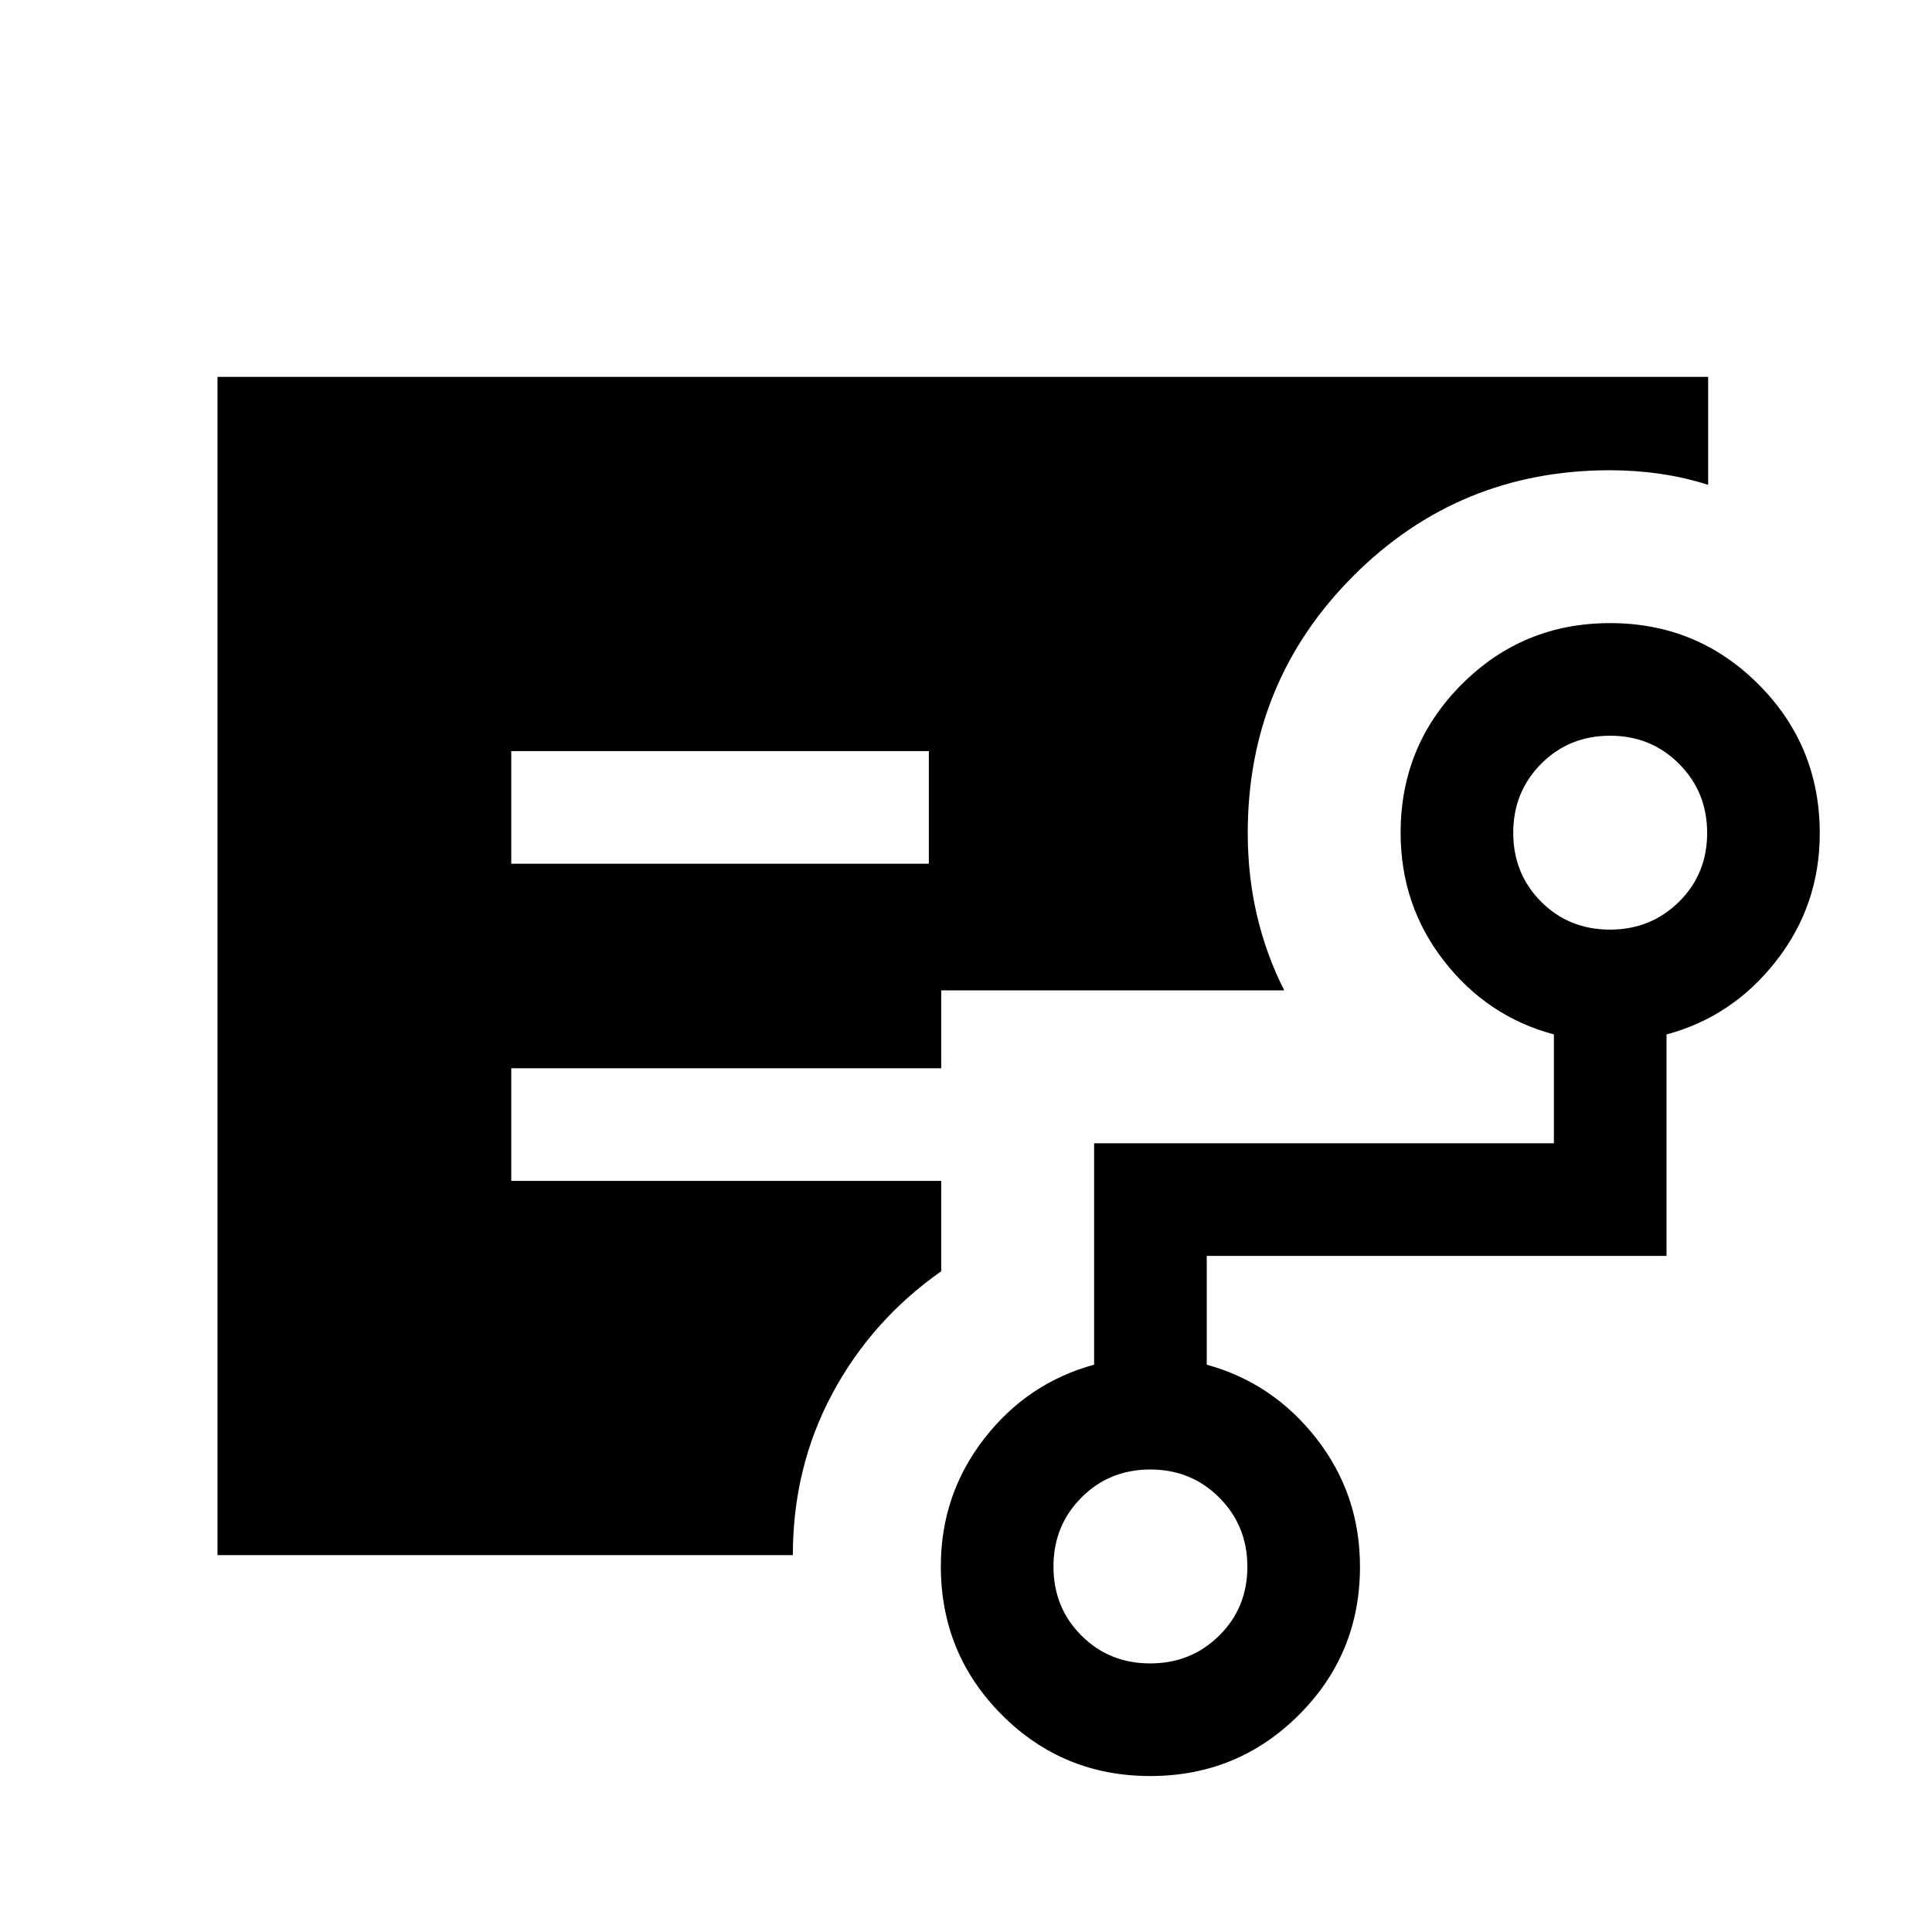 <svg xmlns="http://www.w3.org/2000/svg" height="24" viewBox="0 -960 960 960" width="24"><path d="M254.04-530.81h207.5v-55.96h-207.5v55.96ZM108.08-187.27v-585.46h740.69v53.65q-11.63-3.71-23.9-5.49-12.28-1.77-24.87-1.77-75.06 0-127.53 52.52Q620-621.29 620-546.15q0 21.47 4.58 40.98 4.57 19.52 13.54 37.29H467.69v38.69H254.04v55.96h213.65v44.92q-34.53 24.23-54.13 60.84-19.6 36.62-19.6 80.2H108.08Zm463.42 53.81q20.35 0 34.33-13.84 13.98-13.84 13.98-34.2 0-20.35-13.94-34.33-13.94-13.98-34.29-13.98t-34.23 13.94q-13.89 13.93-13.89 34.29 0 20.35 13.84 34.23 13.84 13.89 34.2 13.89Zm228.46-364.62q20.35 0 34.33-13.84 13.98-13.84 13.98-34.19 0-20.35-13.94-34.33-13.93-13.98-34.29-13.98-20.35 0-34.23 13.93-13.89 13.94-13.89 34.29 0 20.36 13.84 34.24 13.84 13.88 34.2 13.88ZM571.54-77.5q-43.42 0-73.73-30.39-30.31-30.4-30.31-73.81 0-35.68 21.54-63.43 21.54-27.76 54.62-36.76v-110.03h228.46V-446q-33.08-8.84-54.62-36.52-21.54-27.69-21.54-63.71 0-43.3 30.36-73.73 30.36-30.42 73.73-30.42 43.37 0 73.78 30.47 30.4 30.47 30.4 73.99 0 35.65-21.63 63.38-21.64 27.73-54.52 36.56v110.02H599.62v54.07q32.88 9 54.51 36.7 21.64 27.69 21.64 63.71 0 43.32-30.4 73.65-30.4 30.33-73.83 30.33Z"/></svg>